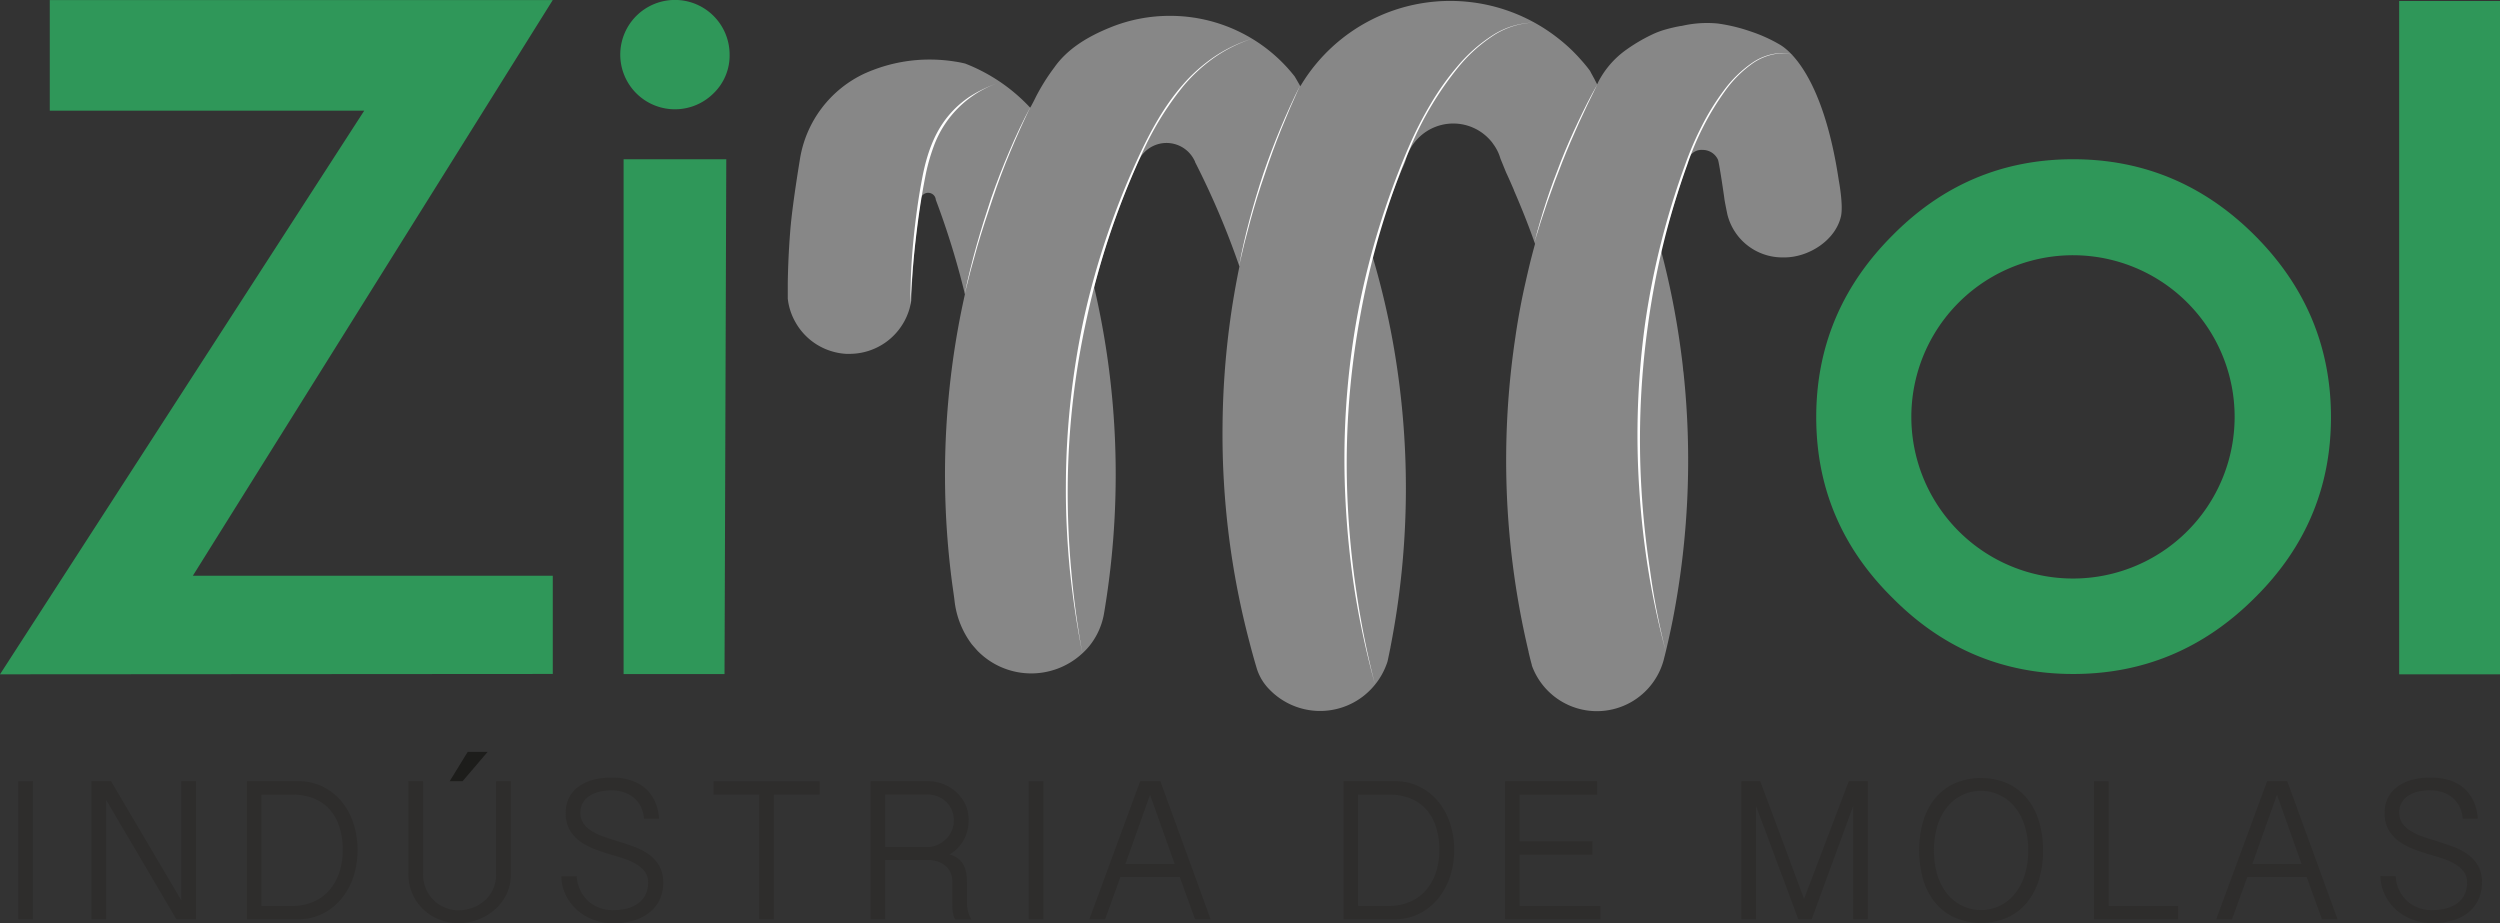 <svg id="Camada_1" data-name="Camada 1" xmlns="http://www.w3.org/2000/svg" viewBox="0 0 608.65 224.78"><rect x="0" y="0" width="608.65" height="224.78" fill="#333333" stroke="none"/><defs><style>.cls-1{fill:#2f9759;}.cls-2{fill:#2e2d2c;}.cls-3{fill:#1d1d1b;}.cls-4,.cls-5{fill:none;stroke:#fff;stroke-miterlimit:10;}.cls-4{stroke-width:0.09px;}.cls-5{stroke-width:0.08px;}.cls-6{fill:#fff;}.cls-7{fill:#878787;}</style></defs><title>logo_inst_svg</title><path class="cls-1" d="M117.05,336.5l88.67-137.22-76.55,0,0-26.93H251.62L164,312.5l87.63,0v23.91Z" transform="translate(-117.05 -172.33)"/><path class="cls-1" d="M290.82,195a13.31,13.31,0,1,1,3.86-9.38A12.76,12.76,0,0,1,290.82,195ZM268.87,336.44V211.1h25l-.43,125.34Z" transform="translate(-117.05 -172.33)"/><path class="cls-1" d="M666,317.87q-18.56,18.56-44.22,18.55t-44-18.55q-18.56-18.33-18.55-44t18.55-44.22q18.33-18.56,44-18.55T666,229.65q18.54,18.56,18.55,44.22T666,317.87ZM649.57,246a39.35,39.35,0,0,0-55.66,55.65A39.35,39.35,0,0,0,649.57,246Z" transform="translate(-117.05 -172.33)"/><path class="cls-1" d="M701.15,336.5V172.57H725.7V336.5Z" transform="translate(-117.05 -172.33)"/><path class="cls-2" d="M125.07,362.52v33.62h-3.58V362.52Z" transform="translate(-117.05 -172.33)"/><path class="cls-2" d="M144.08,362.52l17.11,29v-29h3.58v33.62H160l-17.1-29.06v29.06h-3.58V362.52Z" transform="translate(-117.05 -172.33)"/><path class="cls-2" d="M177.16,362.52h12.48a13.42,13.42,0,0,1,6,1.33,13.89,13.89,0,0,1,4.57,3.61,16.12,16.12,0,0,1,2.89,5.33,21.31,21.31,0,0,1-.06,13.15,16.3,16.3,0,0,1-3,5.35,13.79,13.79,0,0,1-4.57,3.56,13.25,13.25,0,0,1-5.86,1.29H177.16Zm3.54,30.37h7.49a12.92,12.92,0,0,0,4.91-.91,10.8,10.8,0,0,0,3.89-2.66,12.34,12.34,0,0,0,2.56-4.27,16.48,16.48,0,0,0,.93-5.73,17.77,17.77,0,0,0-.93-6.05,11.39,11.39,0,0,0-2.57-4.22,10.34,10.34,0,0,0-3.9-2.47,14.42,14.42,0,0,0-4.89-.8H180.7Z" transform="translate(-117.05 -172.33)"/><path class="cls-2" d="M220.06,362.52v22.64a8.65,8.65,0,0,0,.76,3.7,8.47,8.47,0,0,0,4.73,4.49,8.16,8.16,0,0,0,3.07.61,10.21,10.21,0,0,0,3.3-.56,9.07,9.07,0,0,0,2.94-1.65A8.38,8.38,0,0,0,237,389a8.29,8.29,0,0,0,.82-3.79V362.52h3.61V385a11.33,11.33,0,0,1-1.14,5.19,11.94,11.94,0,0,1-3,3.78,12.86,12.86,0,0,1-4.09,2.33,13.74,13.74,0,0,1-4.56.8,12.83,12.83,0,0,1-4.35-.79A12.11,12.11,0,0,1,220.4,394a11.64,11.64,0,0,1-2.83-3.81,12.08,12.08,0,0,1-1.1-5.29v-22.4Z" transform="translate(-117.05 -172.33)"/><path class="cls-2" d="M257.45,385.66a9.11,9.11,0,0,0,.82,3.3,8.42,8.42,0,0,0,1.85,2.61,8.08,8.08,0,0,0,2.73,1.72,9.24,9.24,0,0,0,3.47.63,14.21,14.21,0,0,0,3.23-.37,8,8,0,0,0,2.71-1.18,5.82,5.82,0,0,0,1.88-2.09,6.41,6.41,0,0,0,.7-3.13,4.25,4.25,0,0,0-.76-2.54,7.12,7.12,0,0,0-2-1.81,13.88,13.88,0,0,0-2.82-1.32c-1-.36-2.11-.71-3.18-1-1.35-.4-2.7-.84-4-1.33a16.15,16.15,0,0,1-3.66-1.87,9.42,9.42,0,0,1-2.64-2.84,8.05,8.05,0,0,1-1-4.21,8,8,0,0,1,.82-3.69,7.44,7.44,0,0,1,2.3-2.69,10.52,10.52,0,0,1,3.54-1.65,16.83,16.83,0,0,1,4.51-.56,15.49,15.49,0,0,1,3.87.44,11.16,11.16,0,0,1,2.95,1.19,8.41,8.41,0,0,1,2.14,1.73,9.59,9.59,0,0,1,1.42,2.1,9.77,9.77,0,0,1,.83,2.28,13.62,13.62,0,0,1,.35,2.27h-3.68a7.74,7.74,0,0,0-.8-3,6.89,6.89,0,0,0-1.72-2.15,7.45,7.45,0,0,0-2.44-1.31,9.64,9.64,0,0,0-2.92-.44,13.47,13.47,0,0,0-2.76.29,7.46,7.46,0,0,0-2.43.94,5.37,5.37,0,0,0-1.74,1.68,4.69,4.69,0,0,0-.66,2.53,4.47,4.47,0,0,0,.75,2.62,6.57,6.57,0,0,0,2,1.85,15.36,15.36,0,0,0,2.85,1.34c1.07.38,2.17.74,3.31,1.09,1.36.41,2.71.86,4.06,1.35a15.64,15.64,0,0,1,3.6,1.85,9.09,9.09,0,0,1,2.58,2.77,7.91,7.91,0,0,1,1,4.09,9.85,9.85,0,0,1-.9,4.33A8.7,8.7,0,0,1,275,394.6a11,11,0,0,1-3.83,1.88,17.3,17.3,0,0,1-4.85.64,13.62,13.62,0,0,1-4.6-.8,12.35,12.35,0,0,1-4-2.29,11.77,11.77,0,0,1-2.84-3.62,10.75,10.75,0,0,1-1.16-4.75Z" transform="translate(-117.05 -172.33)"/><path class="cls-2" d="M316.6,362.52v3.26H305.47v30.36h-3.58V365.78H290.76v-3.26Z" transform="translate(-117.05 -172.33)"/><path class="cls-2" d="M352.87,372.09a10.07,10.07,0,0,1-.29,2.45,9.09,9.09,0,0,1-.89,2.27,9.64,9.64,0,0,1-1.48,2,8.71,8.71,0,0,1-2,1.55,5.56,5.56,0,0,1,2.13,1,5.2,5.2,0,0,1,1.31,1.58,6.62,6.62,0,0,1,.65,2,14.09,14.09,0,0,1,.17,2.16v5.1a7.51,7.51,0,0,0,.3,2.13,8.35,8.35,0,0,0,.77,1.85H349.6a3.54,3.54,0,0,1-.38-.88,8.37,8.37,0,0,1-.21-1c-.05-.34-.08-.68-.1-1s0-.63,0-.88V387a5.79,5.79,0,0,0-.33-1.92,4.49,4.49,0,0,0-1.07-1.7,5.45,5.45,0,0,0-1.91-1.21,7.76,7.76,0,0,0-2.86-.46H332.54v14.42H329V362.52h13.76a10.44,10.44,0,0,1,4.34.86,9.9,9.9,0,0,1,3.19,2.22,9.34,9.34,0,0,1,2,3.07A9.23,9.23,0,0,1,352.87,372.09Zm-20.33,6.47h10.18a6.34,6.34,0,0,0,2.52-.51,6.71,6.71,0,0,0,2.08-1.39,6.35,6.35,0,0,0,1.43-2.06,6.27,6.27,0,0,0,.52-2.56,6.15,6.15,0,0,0-.5-2.49,6.08,6.08,0,0,0-1.36-2,6.17,6.17,0,0,0-2.07-1.32,6.94,6.94,0,0,0-2.62-.47H332.54Z" transform="translate(-117.05 -172.33)"/><path class="cls-2" d="M371.08,362.52v33.62H367.5V362.52Z" transform="translate(-117.05 -172.33)"/><path class="cls-2" d="M399.55,362.52l12.24,33.62H408l-3.73-10.3H389.83l-3.73,10.3h-3.84l12.38-33.62Zm-2.51,3.3-6,16.87h12Z" transform="translate(-117.05 -172.33)"/><path class="cls-2" d="M444.14,362.52h12.48a13.45,13.45,0,0,1,6,1.33,13.89,13.89,0,0,1,4.57,3.61,16.12,16.12,0,0,1,2.89,5.33,20.27,20.27,0,0,1,1,6.48,20.06,20.06,0,0,1-1.07,6.67,16.46,16.46,0,0,1-3,5.35,14,14,0,0,1-4.58,3.56,13.28,13.28,0,0,1-5.86,1.29H444.14Zm3.53,30.37h7.5a12.92,12.92,0,0,0,4.91-.91,10.8,10.8,0,0,0,3.89-2.66,12.19,12.19,0,0,0,2.56-4.27,16.48,16.48,0,0,0,.93-5.73,17.77,17.77,0,0,0-.93-6.05,11.26,11.26,0,0,0-2.57-4.22,10.34,10.34,0,0,0-3.9-2.47,14.33,14.33,0,0,0-4.89-.8h-7.5Z" transform="translate(-117.05 -172.33)"/><path class="cls-2" d="M505.9,362.52v3.26H487v11.36h17.74v3.25H487v12.5h19.69v3.25H483.46V362.52Z" transform="translate(-117.05 -172.33)"/><path class="cls-2" d="M545.6,362.52l10.67,28.66,10.89-28.66h4.65v33.62h-3.58V368.55l-10.11,27.59h-3.25l-10.29-27.59v27.59H541V362.52Z" transform="translate(-117.05 -172.33)"/><path class="cls-2" d="M614.45,379.37a24,24,0,0,1-1,7.13,16.4,16.4,0,0,1-2.93,5.58,13.19,13.19,0,0,1-4.74,3.63,16.41,16.41,0,0,1-12.85,0,13.19,13.19,0,0,1-4.74-3.63,16.38,16.38,0,0,1-2.92-5.58,26.13,26.13,0,0,1,0-14.25,16.29,16.29,0,0,1,2.92-5.58,13.39,13.39,0,0,1,4.74-3.62,16.41,16.41,0,0,1,12.85,0,13.39,13.39,0,0,1,4.74,3.62,16.31,16.31,0,0,1,2.93,5.58A24,24,0,0,1,614.45,379.37Zm-3.61,0a19.43,19.43,0,0,0-.89-6.1,13.68,13.68,0,0,0-2.44-4.54,10.69,10.69,0,0,0-3.66-2.85,10.54,10.54,0,0,0-12.68,2.85,14,14,0,0,0-2.42,4.54,21.82,21.82,0,0,0,0,12.2,14.08,14.08,0,0,0,2.42,4.55,10.56,10.56,0,0,0,16.34,0,13.74,13.74,0,0,0,2.44-4.55A19.47,19.47,0,0,0,610.84,379.37Z" transform="translate(-117.05 -172.33)"/><path class="cls-2" d="M630.42,362.52v30.37h16.91v3.25h-20.5V362.52Z" transform="translate(-117.05 -172.33)"/><path class="cls-2" d="M673.91,362.52l12.24,33.62h-3.8l-3.72-10.3H664.18l-3.72,10.3h-3.85L669,362.52Zm-2.51,3.3-6,16.87h12Z" transform="translate(-117.05 -172.33)"/><path class="cls-2" d="M700.3,385.66a9.1,9.1,0,0,0,.81,3.3,8.58,8.58,0,0,0,1.85,2.61,8.18,8.18,0,0,0,2.73,1.72,9.29,9.29,0,0,0,3.48.63,14.21,14.21,0,0,0,3.23-.37,8.11,8.11,0,0,0,2.71-1.18,6,6,0,0,0,1.88-2.09,6.52,6.52,0,0,0,.69-3.13,4.18,4.18,0,0,0-.76-2.54,6.85,6.85,0,0,0-2-1.81,13.78,13.78,0,0,0-2.81-1.32c-1-.36-2.11-.71-3.19-1-1.35-.4-2.69-.84-4-1.33a16,16,0,0,1-3.66-1.87,9.42,9.42,0,0,1-2.64-2.84,8,8,0,0,1-1-4.21,8.08,8.08,0,0,1,.81-3.69,7.56,7.56,0,0,1,2.31-2.69,10.47,10.47,0,0,1,3.53-1.65,16.85,16.85,0,0,1,4.52-.56,15.55,15.55,0,0,1,3.87.44,11.44,11.44,0,0,1,2.95,1.19A8.59,8.59,0,0,1,717.7,365a9.59,9.59,0,0,1,1.42,2.1,10.24,10.24,0,0,1,.83,2.28,14.69,14.69,0,0,1,.34,2.27h-3.67a7.93,7.93,0,0,0-.81-3,6.76,6.76,0,0,0-1.72-2.15,7.3,7.3,0,0,0-2.43-1.31,9.69,9.69,0,0,0-2.92-.44A13.4,13.4,0,0,0,706,365a7.52,7.52,0,0,0-2.44.94,5.34,5.34,0,0,0-1.73,1.68,4.6,4.6,0,0,0-.66,2.53,4.47,4.47,0,0,0,.75,2.62,6.57,6.57,0,0,0,2,1.85,15.06,15.06,0,0,0,2.85,1.34c1.06.38,2.17.74,3.31,1.09q2,.62,4.05,1.35a15.72,15.72,0,0,1,3.61,1.85,9.06,9.06,0,0,1,2.57,2.77,7.82,7.82,0,0,1,1,4.09,9.85,9.85,0,0,1-.91,4.33,8.78,8.78,0,0,1-2.51,3.12,11,11,0,0,1-3.83,1.88,17.35,17.35,0,0,1-4.85.64,13.63,13.63,0,0,1-4.61-.8,12.45,12.45,0,0,1-4-2.29,11.74,11.74,0,0,1-2.83-3.62,10.89,10.89,0,0,1-1.17-4.75Z" transform="translate(-117.05 -172.33)"/><path class="cls-3" d="M235.77,355.38l-6.1,7.14h-3.14l4.39-7.14Z" transform="translate(-117.05 -172.33)"/><path class="cls-4" d="M340.73,229.24" transform="translate(-117.05 -172.33)"/><path class="cls-4" d="M340.73,229.24" transform="translate(-117.05 -172.33)"/><path class="cls-4" d="M340,239.18" transform="translate(-117.05 -172.33)"/><path class="cls-4" d="M340,239.18" transform="translate(-117.05 -172.33)"/><path class="cls-5" d="M544.56,211.94" transform="translate(-117.05 -172.33)"/><path class="cls-6" d="M549.25,221.81" transform="translate(-117.05 -172.33)"/><path class="cls-7" d="M565.25,225c-1.32,5.82-7.82,10-13.78,10h-.32a13.8,13.8,0,0,1-13.54-10.4s-.56-2.67-.75-3.89v-.07c-.35-2.57-1.3-8.74-1.5-9.21a.3.3,0,0,0,0-.1,4.09,4.09,0,0,0-3.77-2.5,3.47,3.47,0,0,0-3,1.31c-.55.88-5.49,16.23-7.17,23.09a197.12,197.12,0,0,1,4.82,24.21c.12.9.24,1.8.35,2.7.09.72.17,1.45.24,2.18,0,.2.05.4.08.6a202.87,202.87,0,0,1-2.59,60.2c-.6,3.05-1.27,6.05-2,9,0,0,0,0,0-.07A16.84,16.84,0,0,1,490,334.37a.22.22,0,0,1,0-.1c-.28-1-.54-2.08-.79-3.13a.15.15,0,0,1,0-.09,201.66,201.66,0,0,1-3.25-76.49q1-7,2.56-13.78c.23-1.05.48-2.09.72-3.13.47-2,1-4,1.53-5.94v0c-1.56-4.45-3.27-8.75-5.14-13.05,0,0,0,0,0,0s0,0,0-.05c-.62-1.45-1.25-2.89-1.92-4.32l-1.36-3.34a11.08,11.08,0,0,0-1.76-3.56,7.27,7.27,0,0,0-.65-.84s0,0,0,0a12,12,0,0,0-18.4.3,0,0,0,0,0,0,0,12.13,12.13,0,0,0-2.26,4.49,17.1,17.1,0,0,1-.83,2,202.82,202.82,0,0,0-7.37,21,195.12,195.12,0,0,1,5,20.81,201.36,201.36,0,0,1-.49,74.66.67.67,0,0,0,0-.2v-.07a.15.15,0,0,1,0,.06h0s0,0,0,0c0,.19,0,.39-.07.59-.21,1.05-.42,2.09-.65,3.13-.05.18-.11.35-.17.53v0a17.47,17.47,0,0,1-5.37,7.67s0,0-.07.06A17.16,17.16,0,0,1,426,340.08c-.15-.16-.3-.31-.44-.48h0a12.36,12.36,0,0,1-2.53-4.51q-.93-3.1-1.74-6.25a198.52,198.52,0,0,1-6.6-52.76,200.76,200.76,0,0,1,1.81-25.42c.61-4.53,1.39-9,2.3-13.45A196.92,196.92,0,0,0,408,211.78s0-.05,0-.08a6.8,6.8,0,0,0-.39-.76,7.55,7.55,0,0,0-13.48.74,1.86,1.86,0,0,1-.1.2q-4,9.1-7.21,18.7c-.71,2.16-1.39,4.36-2,6.55-.47,1.7-1,3.39-1.39,5.1.58,2.45,1.1,4.92,1.59,7.42a200,200,0,0,1,3.66,38.25,202.27,202.27,0,0,1-2.23,29.93c-.18,1.2-.37,2.4-.57,3.59a17.26,17.26,0,0,1-3.57,8.13,17.59,17.59,0,0,1-1.73,1.83,18.3,18.3,0,0,1-25.51-.57c-.14-.14-1.35-1.52-1.45-1.65a21.67,21.67,0,0,1-4.17-10.48c0-.2-.51-3.77-.55-4.05a201.73,201.73,0,0,1-.34-50.8c.09-.79.36-2.86.36-2.86.78-5.75,1.8-11.44,3.05-17a196,196,0,0,0-7.09-23,1.92,1.92,0,0,0-.33-.92,1.9,1.9,0,0,0-1.53-.78,1.84,1.84,0,0,0-1.67,1.05,1.7,1.7,0,0,0-.2.83,2.44,2.44,0,0,0,0,.27q-1.23,8-1.83,16.15c-.12,1.59-.21,3.17-.29,4.76,0,1.05-.09,2.1-.12,3.15a15.19,15.19,0,0,1-15,13c-.28,0-.55,0-.83,0a14.76,14.76,0,0,1-3.2-.53,15.08,15.08,0,0,1-9.15-7.14,14.82,14.82,0,0,1-1.89-5.78v-.58c0-.52,0-1,0-1.55V241.4q.09-6.33.58-12.56c.36-4.79,1.42-11.86,2.37-17.69a27.87,27.87,0,0,1,15.92-21l.17-.07c.58-.26,1.19-.51,1.79-.73a38.24,38.24,0,0,1,13.75-2.52,39,39,0,0,1,6.15.49c.82.12,1.66.29,2.47.49,0,0,0,0,0,0a42.76,42.76,0,0,1,15.83,10.75s1-1.83,1.29-2.48a49.12,49.12,0,0,1,4.56-7.31c3.21-4.59,8.19-7.53,13.45-9.68a38.27,38.27,0,0,1,14.7-2.9,38.5,38.5,0,0,1,30.39,14.76c.41.7.82,1.4,1.22,2.11,0,.09.1.18.15.27,0-.09.11-.2.17-.29a42.45,42.45,0,0,1,62.47-11.48,40.2,40.2,0,0,1,5.67,5.32,33.33,33.33,0,0,1,2.2,2.68c.09.16.17.31.24.46l.86,1.57c.21.43.44.86.65,1.27.08-.14.15-.29.23-.44l0-.05a22,22,0,0,1,6.38-7.58,41.21,41.21,0,0,1,6.66-4,20.52,20.52,0,0,1,3.45-1.3c1.21-.34,2.43-.62,3.68-.84l.14,0a27.15,27.15,0,0,1,8.88-.59,41.69,41.69,0,0,1,7.91,1.91,37.09,37.09,0,0,1,7.33,3.33c2.53,1.57,10.49,8.29,14.18,33h0C564.75,216.37,565.86,222.33,565.25,225Z" transform="translate(-117.05 -172.33)"/><path class="cls-6" d="M351.88,244q1.25-6,2.9-11.83t3.6-11.65q2-5.75,4.41-11.36c1.58-3.74,3.32-7.42,5.23-11-1.78,3.65-3.43,7.36-5,11.1s-3,7.55-4.28,11.39-2.59,7.69-3.72,11.59S352.86,240,351.88,244Z" transform="translate(-117.05 -172.33)"/><path class="cls-6" d="M338.69,246.6c0-2.61.06-5.23.17-7.84s.32-5.23.56-7.84c.51-5.21,1.21-10.4,2.21-15.55s2.69-10.31,6-14.46a23.87,23.87,0,0,1,5.85-5.27,33.33,33.33,0,0,1,7.12-3.3A25.68,25.68,0,0,0,344.36,208a47,47,0,0,0-2.07,7.5c-1,5.11-1.74,10.29-2.33,15.47q-.46,3.89-.76,7.8T338.69,246.6Z" transform="translate(-117.05 -172.33)"/><path class="cls-6" d="M380.56,331.32q-2-10.08-3.06-20.34c-.65-6.83-1-13.7-.95-20.57A195.81,195.81,0,0,1,381,249.53a192.48,192.48,0,0,1,13.21-38.95c2.89-6.21,6.2-12.33,10.73-17.53a39.71,39.71,0,0,1,7.68-6.85,34.91,34.91,0,0,1,9.25-4.44,35.27,35.27,0,0,0-9.17,4.57,39.82,39.82,0,0,0-7.52,6.92,74.13,74.13,0,0,0-10.57,17.51,191.74,191.74,0,0,0-12.94,38.91A196,196,0,0,0,377,290.42q-.09,10.27.83,20.53C378.41,317.78,379.33,324.58,380.56,331.32Z" transform="translate(-117.05 -172.33)"/><path class="cls-6" d="M418.69,237.14q1.08-5.73,2.59-11.37t3.34-11.17q1.89-5.52,4.13-10.91t4.84-10.6q-2.43,5.29-4.61,10.7t-4,10.93q-1.91,5.5-3.46,11.12T418.69,237.14Z" transform="translate(-117.05 -172.33)"/><path class="cls-6" d="M451.8,338.91a210.17,210.17,0,0,1-4.79-21.8,212.39,212.39,0,0,1-2.35-22.22,196,196,0,0,1,2.63-44.54,193.52,193.52,0,0,1,12.93-42.71,89.59,89.59,0,0,1,5.11-9.94,64.84,64.84,0,0,1,6.47-9.12,37.73,37.73,0,0,1,8.31-7.44,19.53,19.53,0,0,1,10.52-3.31,19.38,19.38,0,0,0-10.44,3.44,37.76,37.76,0,0,0-8.16,7.5,79.15,79.15,0,0,0-11.41,19A192.09,192.09,0,0,0,448,250.46a197.84,197.84,0,0,0-2.84,44.41,214.37,214.37,0,0,0,2.22,22.18A211.12,211.12,0,0,0,451.8,338.91Z" transform="translate(-117.05 -172.33)"/><path class="cls-6" d="M490.63,231.26q1.29-5,2.91-9.95c1.07-3.28,2.27-6.52,3.54-9.74s2.66-6.38,4.14-9.5,3-6.2,4.73-9.21q-2.32,4.62-4.47,9.33c-1.42,3.15-2.79,6.32-4.05,9.52s-2.48,6.44-3.62,9.7S491.62,228,490.63,231.26Z" transform="translate(-117.05 -172.33)"/><path class="cls-6" d="M522.61,331c-1.71-6.47-3.15-13-4.23-19.64s-1.81-13.28-2.24-20a199.56,199.56,0,0,1,1.41-40.14,192.08,192.08,0,0,1,9.81-38.94,76.12,76.12,0,0,1,4-9.25,57.48,57.48,0,0,1,5.29-8.56,28.94,28.94,0,0,1,7.22-7,13.73,13.73,0,0,1,4.62-1.94,10.92,10.92,0,0,1,5,.1,11.12,11.12,0,0,0-5,0,13.77,13.77,0,0,0-4.56,2,28.67,28.67,0,0,0-7,7,67.51,67.51,0,0,0-9.08,17.77,190.13,190.13,0,0,0-9.56,38.88,201.36,201.36,0,0,0-1.62,40q.58,10,2.11,19.95C519.69,318,521,324.52,522.61,331Z" transform="translate(-117.05 -172.33)"/></svg>